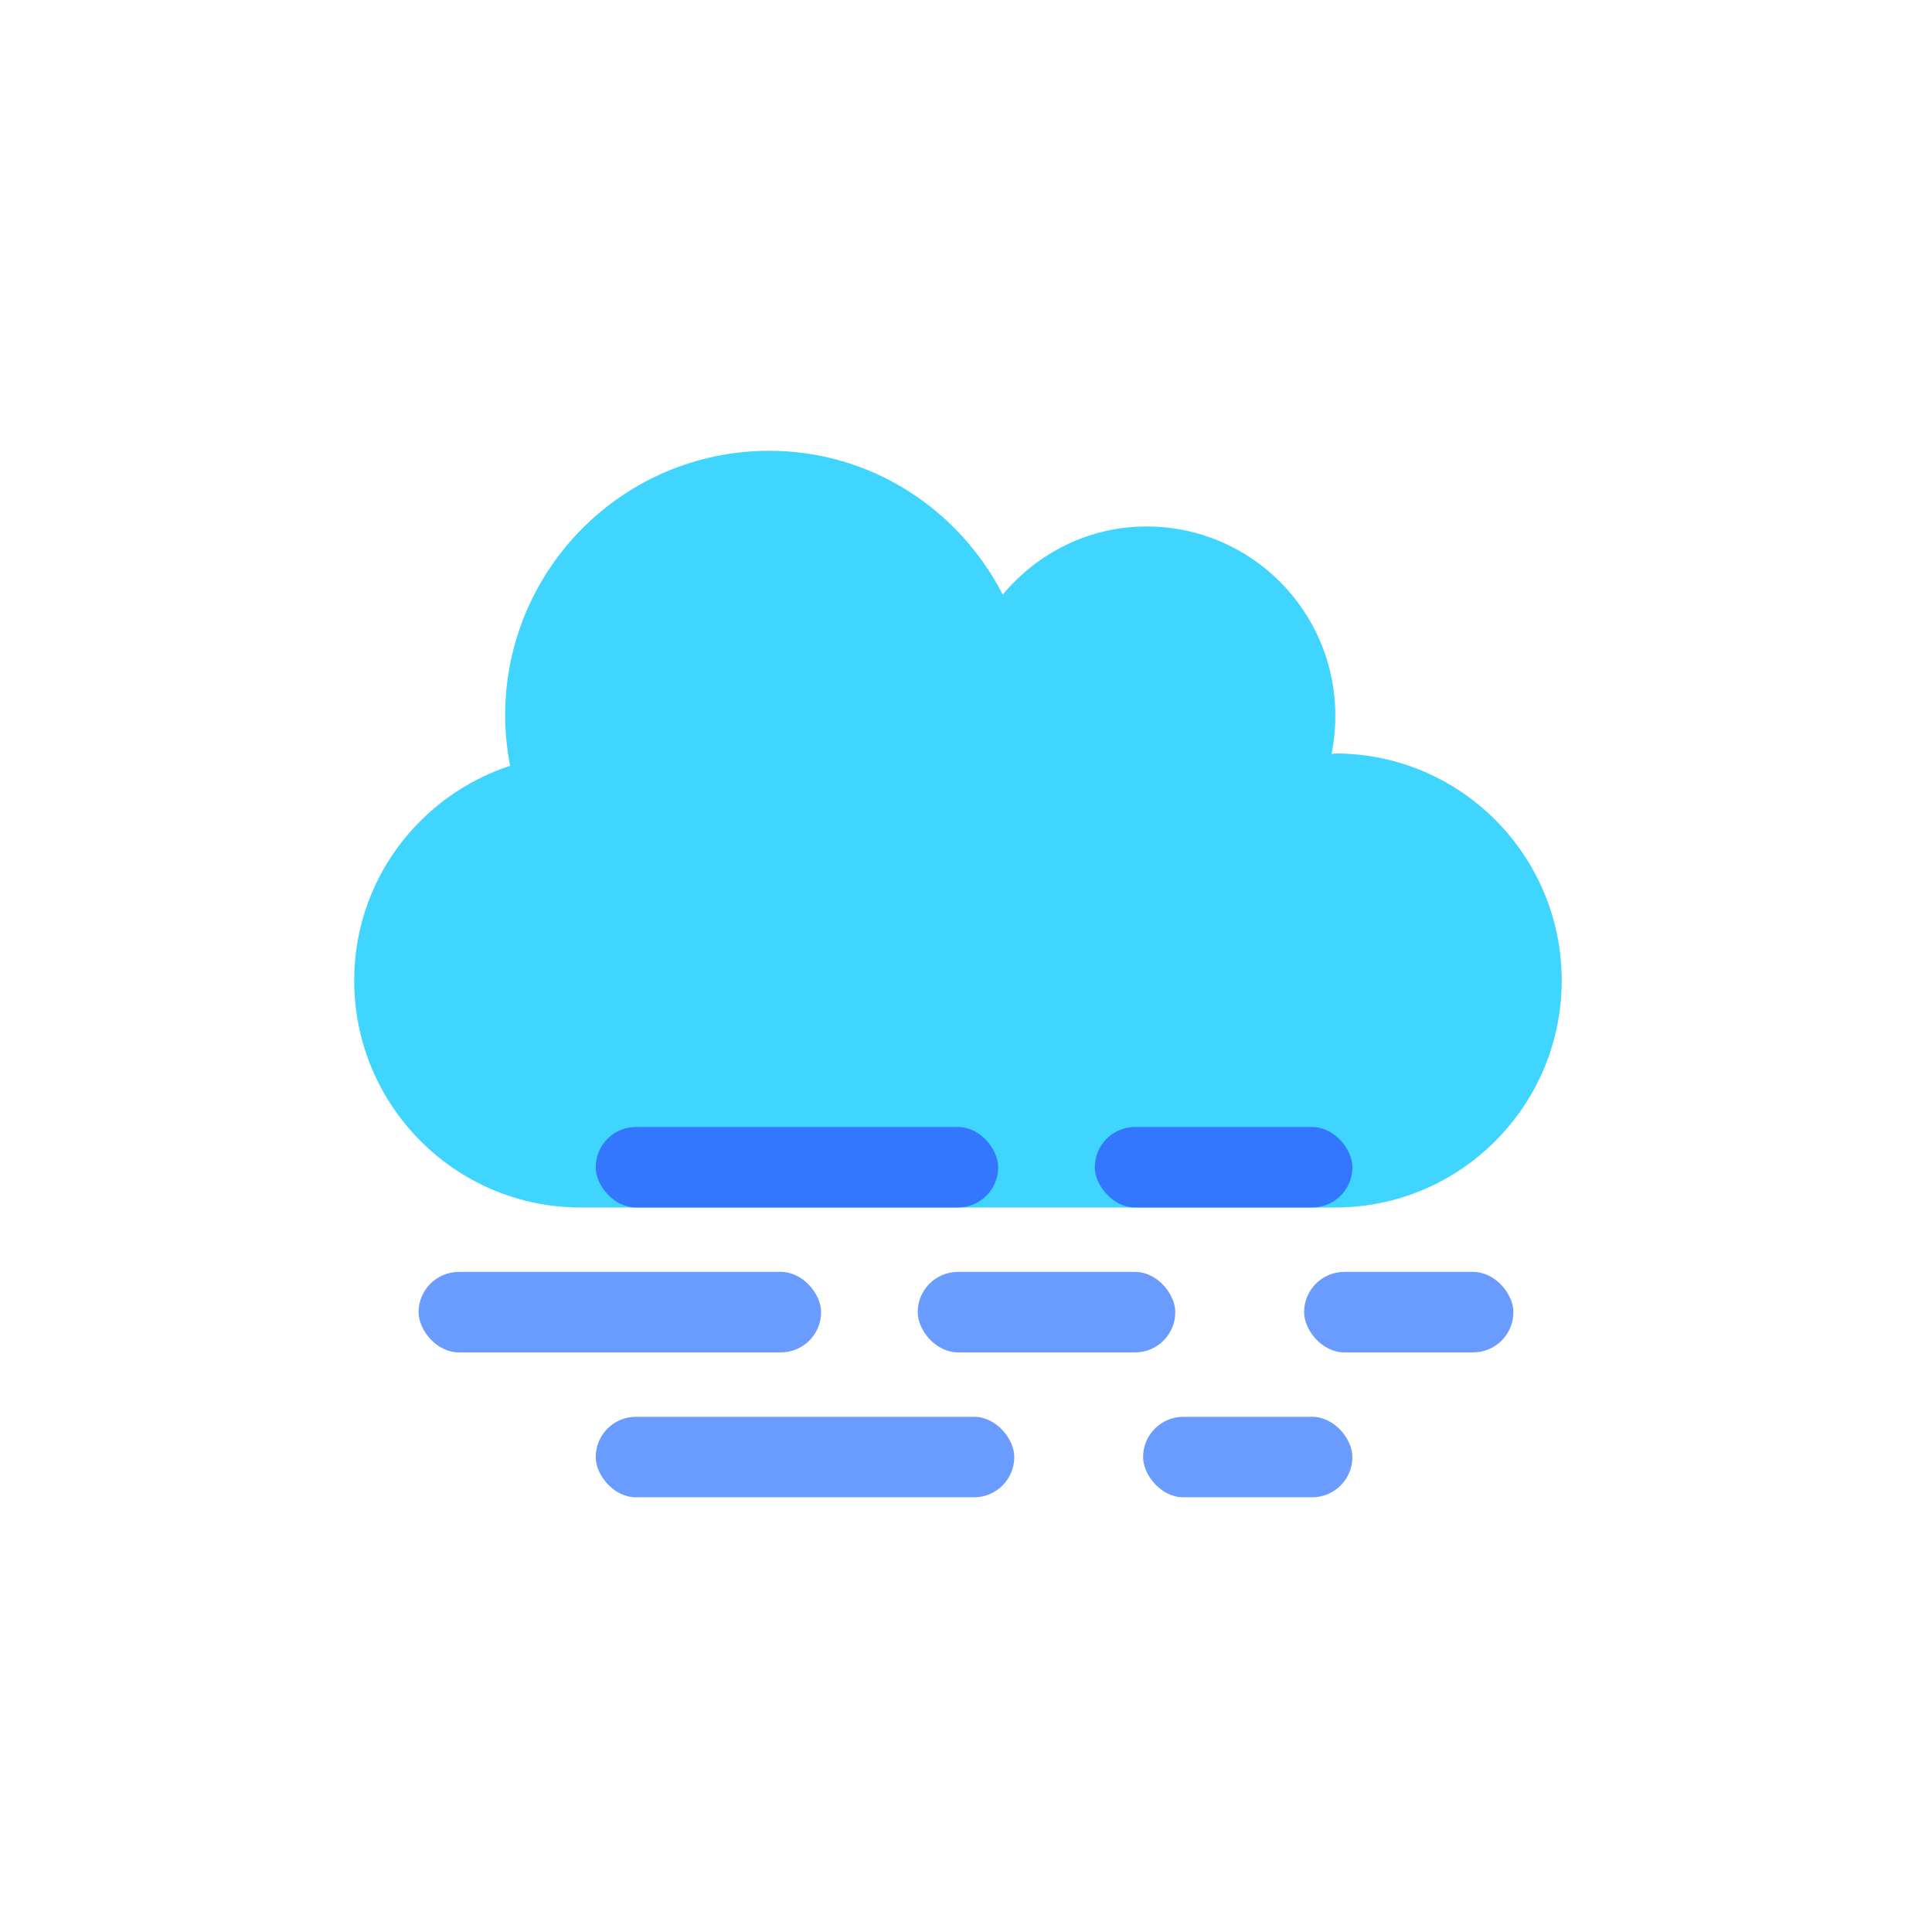 <svg width="120" height="120" viewBox="0 0 120 120" fill="none" xmlns="http://www.w3.org/2000/svg">
<path d="M82.938 46.8C82.85 46.8 82.776 46.829 82.703 46.829C82.864 46.066 82.938 45.273 82.938 44.45C82.938 37.958 77.693 32.7 71.219 32.7C67.615 32.7 64.436 34.36 62.283 36.93C59.559 31.642 54.124 28 47.781 28C38.714 28 31.375 35.358 31.375 44.45C31.375 45.522 31.492 46.55 31.683 47.564C26.072 49.414 22 54.658 22 60.9C22 68.684 28.299 75 36.062 75H82.938C90.701 75 97 68.684 97 60.9C97 53.116 90.701 46.8 82.938 46.8Z" fill="#3FD5FE"/>
<rect x="37" y="70" width="25" height="5" rx="2.5" fill="#3377FF"/>
<rect x="26" y="79" width="25" height="5" rx="2.5" fill="#6A9CFF"/>
<rect x="68" y="70" width="16" height="5" rx="2.5" fill="#3377FF"/>
<rect x="57" y="79" width="16" height="5" rx="2.5" fill="#6A9CFF"/>
<rect x="37" y="88" width="26" height="5" rx="2.5" fill="#6A9CFF"/>
<rect x="81" y="79" width="13" height="5" rx="2.5" fill="#6A9CFF"/>
<rect x="71" y="88" width="13" height="5" rx="2.5" fill="#6A9CFF"/>
</svg>
